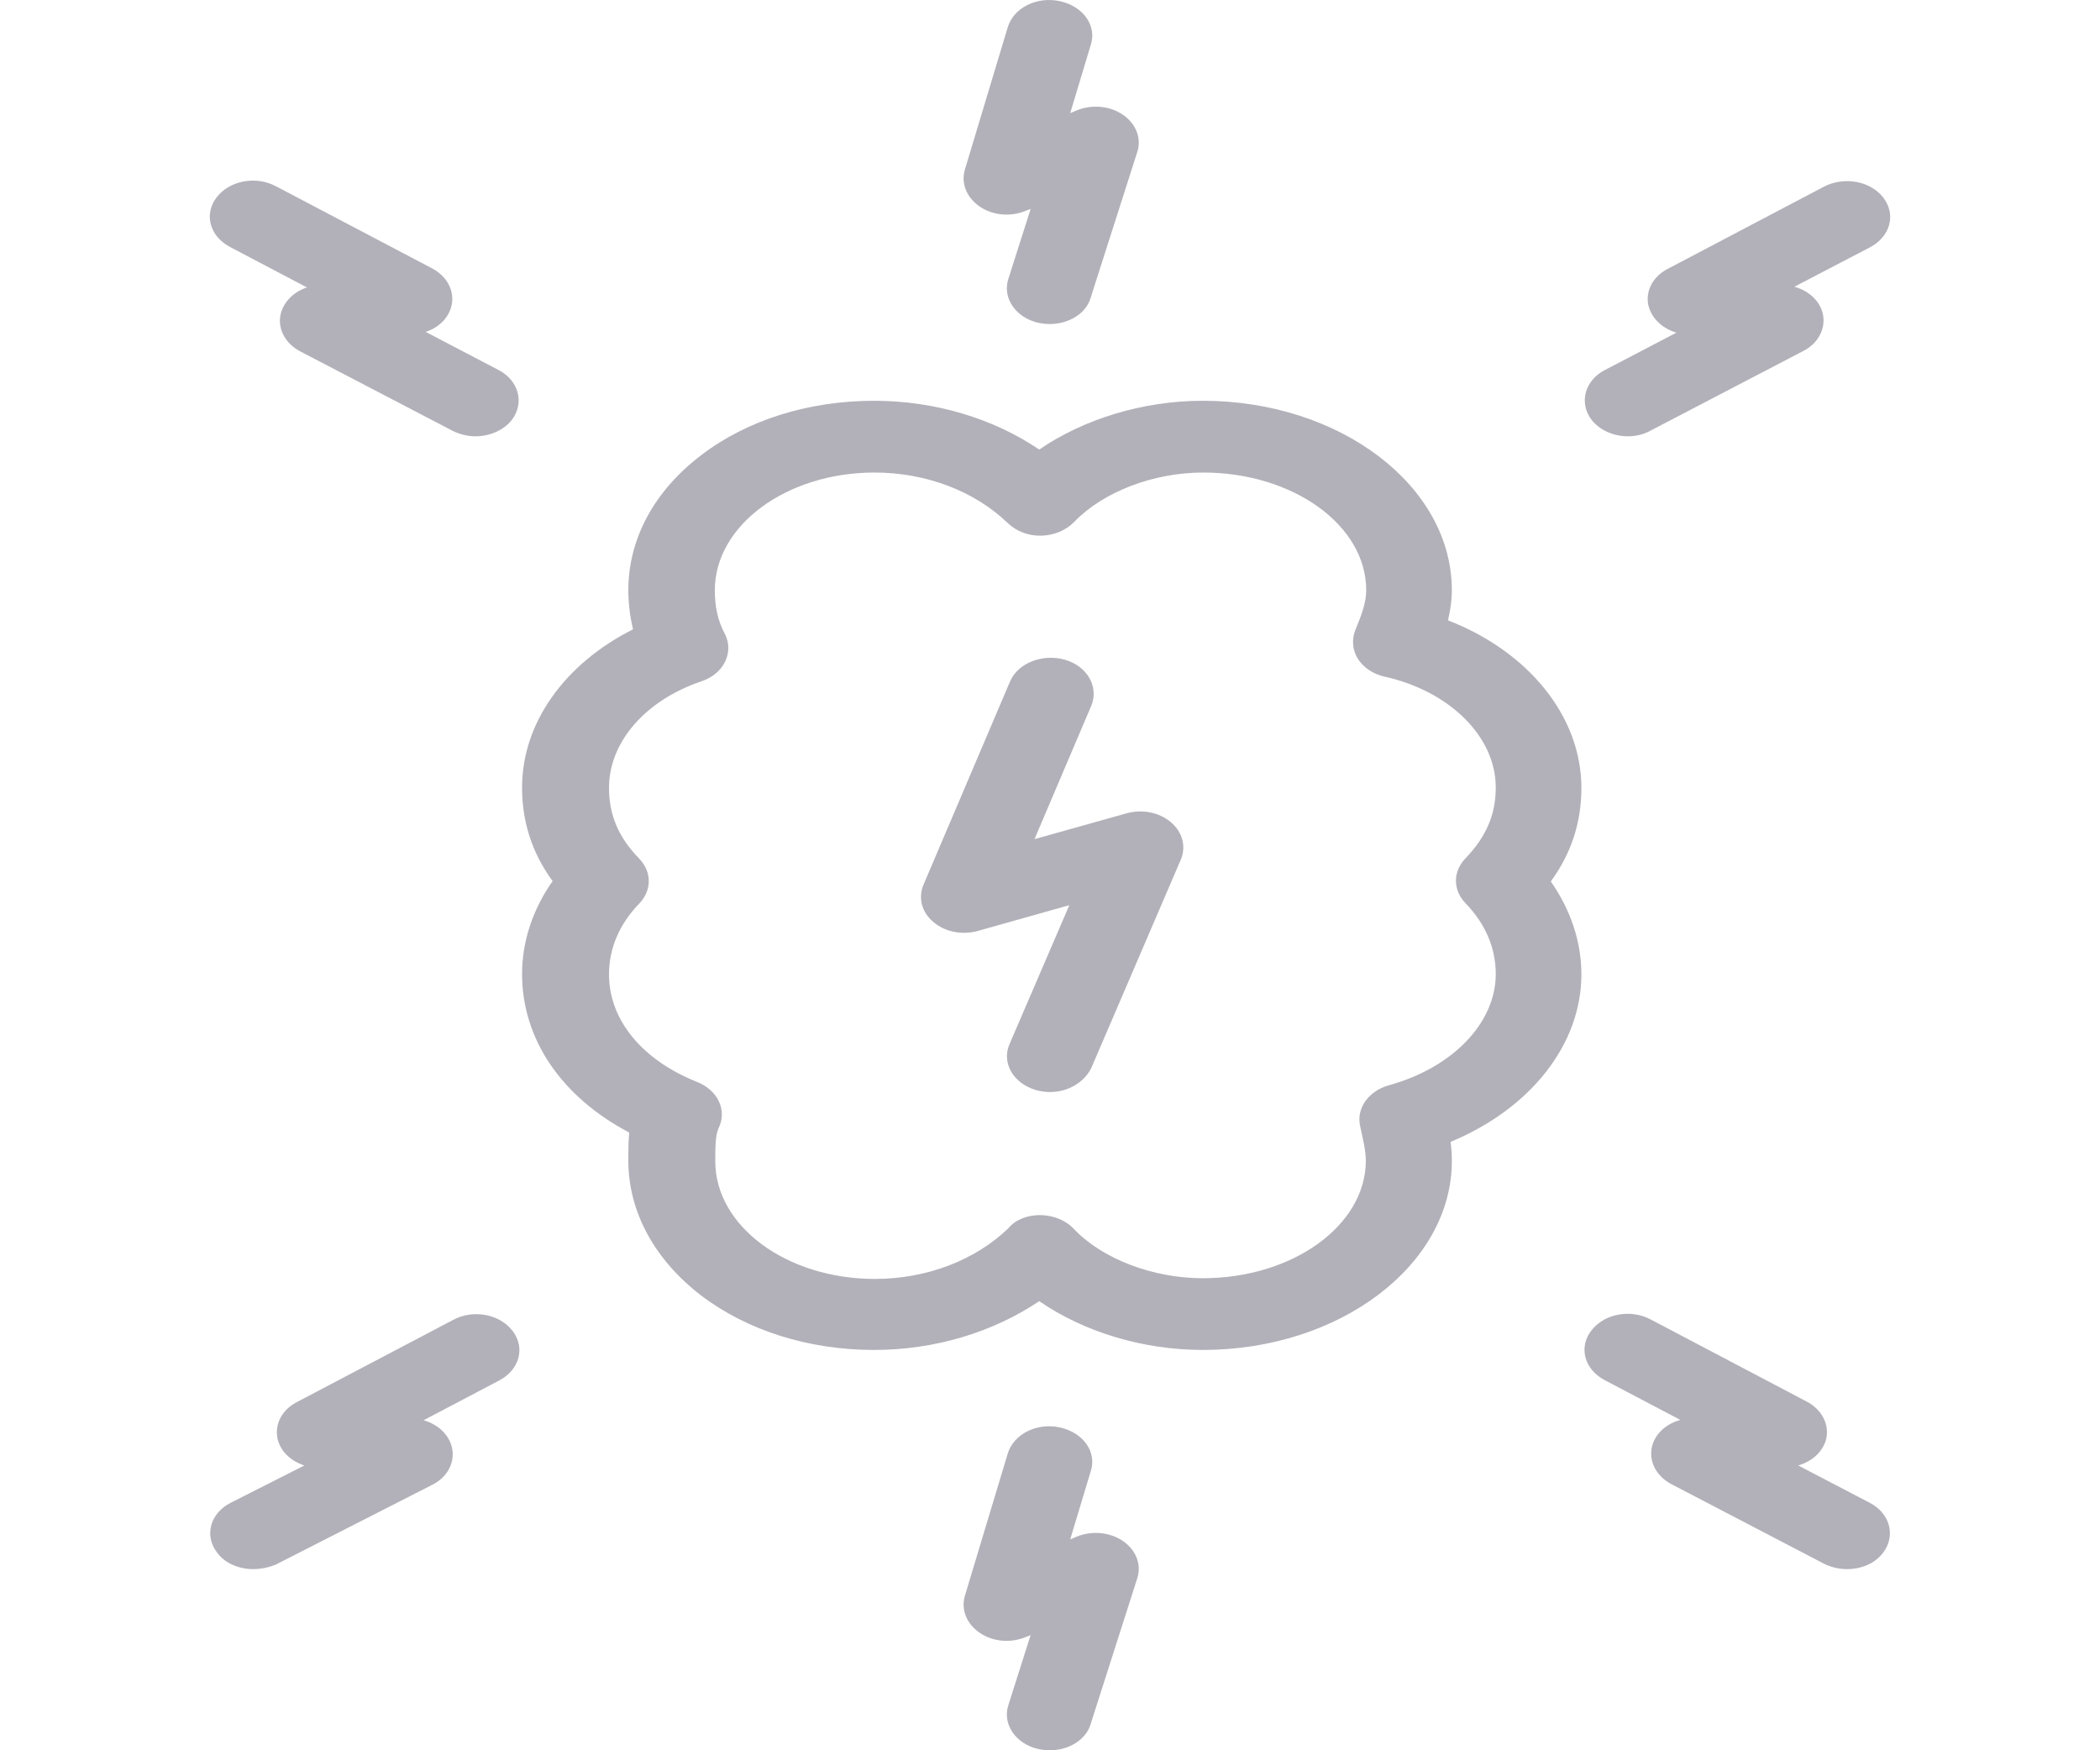 <svg width="48" height="40" viewBox="0 0 48 40" fill="none" xmlns="http://www.w3.org/2000/svg">
<g clip-path="url(#clip0_3_2)">
<path d="M33.097 14.177C33.146 13.963 33.185 13.734 33.185 13.488C33.185 11.102 30.628 9.159 27.491 9.159C26.124 9.159 24.767 9.578 23.754 10.274C22.702 9.561 21.364 9.159 19.978 9.159C18.493 9.159 17.086 9.594 16.034 10.397C14.952 11.217 14.362 12.316 14.362 13.488C14.362 13.8 14.402 14.103 14.47 14.382C12.907 15.168 11.933 16.521 11.933 17.997C11.933 18.784 12.159 19.489 12.631 20.137C12.179 20.776 11.933 21.514 11.933 22.26C11.933 23.744 12.828 25.063 14.382 25.883C14.362 26.105 14.362 26.318 14.362 26.523C14.362 27.695 14.962 28.793 16.034 29.613C17.086 30.408 18.483 30.851 19.978 30.851C21.364 30.851 22.692 30.449 23.754 29.736C24.777 30.441 26.124 30.851 27.491 30.851C30.628 30.851 33.185 28.908 33.185 26.531C33.185 26.383 33.176 26.236 33.156 26.096C34.975 25.342 36.146 23.875 36.146 22.268C36.146 21.522 35.9 20.792 35.447 20.145C35.919 19.497 36.146 18.792 36.146 18.005C36.146 16.374 34.936 14.89 33.097 14.177ZM33.5 20.645C33.953 21.112 34.189 21.669 34.189 22.26C34.189 23.375 33.205 24.399 31.75 24.801C31.278 24.932 30.992 25.334 31.091 25.744C31.15 26.023 31.219 26.293 31.219 26.523C31.219 28.006 29.547 29.212 27.491 29.212C26.351 29.212 25.19 28.769 24.541 28.08C24.364 27.892 24.089 27.777 23.794 27.769C23.784 27.769 23.784 27.769 23.774 27.769C23.489 27.769 23.213 27.867 23.046 28.072C22.289 28.802 21.177 29.228 19.997 29.228C17.981 29.228 16.349 28.023 16.349 26.539C16.349 26.244 16.349 25.941 16.427 25.777C16.624 25.375 16.408 24.916 15.936 24.727C14.677 24.227 13.92 23.309 13.92 22.268C13.92 21.678 14.156 21.12 14.608 20.653C14.903 20.35 14.903 19.923 14.608 19.62C14.136 19.136 13.92 18.62 13.92 18.005C13.92 16.964 14.746 16.005 16.034 15.57C16.28 15.488 16.477 15.324 16.575 15.119C16.673 14.914 16.673 14.685 16.565 14.48C16.408 14.185 16.339 13.873 16.339 13.488C16.339 12.004 17.981 10.799 19.988 10.799C21.158 10.799 22.269 11.217 23.036 11.955C23.233 12.143 23.508 12.25 23.803 12.242C24.099 12.234 24.364 12.119 24.551 11.93C25.21 11.242 26.36 10.799 27.501 10.799C29.557 10.799 31.228 12.004 31.228 13.488C31.228 13.791 31.11 14.078 30.973 14.414C30.894 14.627 30.914 14.865 31.041 15.062C31.169 15.259 31.386 15.406 31.651 15.464C33.146 15.8 34.189 16.841 34.189 17.997C34.189 18.612 33.972 19.12 33.5 19.612C33.205 19.915 33.205 20.341 33.5 20.645Z" fill="#B2B1B9"/>
<path d="M25.75 18.587L23.646 19.177L24.944 16.128C25.121 15.701 24.855 15.226 24.344 15.078C23.833 14.931 23.262 15.152 23.085 15.578L21.109 20.218C20.981 20.522 21.069 20.85 21.335 21.071C21.6 21.3 21.994 21.374 22.348 21.276L24.442 20.686L23.076 23.858C22.889 24.285 23.154 24.752 23.666 24.908C23.774 24.94 23.892 24.957 24 24.957C24.403 24.957 24.777 24.744 24.944 24.407L26.99 19.645C27.117 19.349 27.029 19.013 26.764 18.792C26.498 18.562 26.105 18.489 25.75 18.587Z" fill="#B2B1B9"/>
<path d="M22.387 4.716C22.682 4.921 23.085 4.962 23.43 4.823L23.558 4.774L23.046 6.38C22.908 6.815 23.223 7.266 23.744 7.38C23.833 7.397 23.912 7.405 24 7.405C24.433 7.405 24.836 7.159 24.934 6.79L25.996 3.47C26.095 3.159 25.967 2.831 25.672 2.626C25.377 2.421 24.964 2.38 24.62 2.519L24.462 2.585L24.934 1.019C25.072 0.584 24.757 0.142 24.226 0.027C23.705 -0.088 23.174 0.174 23.036 0.617L22.053 3.88C21.964 4.191 22.092 4.511 22.387 4.716Z" fill="#B2B1B9"/>
<path d="M5.255 5.643L7.016 6.569C6.691 6.675 6.455 6.93 6.406 7.225C6.357 7.544 6.534 7.856 6.858 8.028L10.35 9.848C10.517 9.93 10.694 9.971 10.871 9.971C11.195 9.971 11.52 9.832 11.707 9.586C11.992 9.2 11.854 8.692 11.392 8.454L9.73 7.585C10.055 7.479 10.281 7.233 10.33 6.938C10.379 6.618 10.202 6.306 9.878 6.134L6.308 4.257C5.846 4.011 5.246 4.126 4.951 4.511C4.656 4.896 4.793 5.397 5.255 5.643Z" fill="#B2B1B9"/>
<path d="M10.36 30.163L6.79 32.04C6.455 32.212 6.288 32.523 6.337 32.843C6.386 33.138 6.623 33.384 6.957 33.491L5.275 34.343C4.813 34.573 4.665 35.081 4.951 35.467C5.128 35.721 5.452 35.86 5.787 35.86C5.954 35.86 6.131 35.827 6.308 35.754L9.878 33.934C10.212 33.77 10.389 33.45 10.34 33.13C10.291 32.819 10.035 32.556 9.681 32.458L11.412 31.548C11.874 31.302 12.012 30.802 11.717 30.417C11.422 30.031 10.822 29.917 10.36 30.163Z" fill="#B2B1B9"/>
<path d="M25.672 35.221C25.377 35.016 24.964 34.975 24.62 35.114L24.462 35.18L24.934 33.614C25.072 33.179 24.757 32.737 24.226 32.622C23.705 32.507 23.174 32.769 23.036 33.212L22.053 36.475C21.964 36.786 22.092 37.106 22.387 37.311C22.682 37.516 23.085 37.557 23.43 37.418L23.557 37.368L23.046 38.975C22.908 39.41 23.223 39.861 23.744 39.975C23.833 39.992 23.912 40 24 40C24.433 40 24.836 39.754 24.934 39.385L25.996 36.065C26.095 35.754 25.967 35.426 25.672 35.221Z" fill="#B2B1B9"/>
<path d="M37.208 9.971C37.385 9.971 37.572 9.93 37.729 9.84L41.22 8.02C41.545 7.856 41.722 7.536 41.673 7.217C41.623 6.905 41.368 6.651 41.014 6.553L42.745 5.651C43.207 5.405 43.344 4.905 43.049 4.519C42.754 4.134 42.154 4.028 41.692 4.265L38.122 6.143C37.788 6.315 37.621 6.626 37.67 6.946C37.729 7.249 37.975 7.503 38.319 7.602L36.687 8.454C36.224 8.692 36.087 9.2 36.372 9.586C36.559 9.832 36.883 9.971 37.208 9.971Z" fill="#B2B1B9"/>
<path d="M42.735 34.343L41.102 33.491C41.446 33.392 41.702 33.138 41.751 32.835C41.8 32.515 41.623 32.204 41.299 32.032L37.729 30.154C37.267 29.909 36.667 30.023 36.372 30.409C36.077 30.794 36.215 31.294 36.677 31.54L38.408 32.45C38.054 32.548 37.798 32.802 37.749 33.114C37.7 33.434 37.877 33.745 38.201 33.917L41.692 35.737C41.86 35.819 42.036 35.86 42.214 35.86C42.548 35.86 42.863 35.729 43.05 35.475C43.335 35.089 43.197 34.581 42.735 34.343Z" fill="#B2B1B9"/>
</g>
<defs>
<clipPath id="clip0_3_2">
<rect width="48" height="40" fill="white"/>
</clipPath>
</defs>
</svg>
